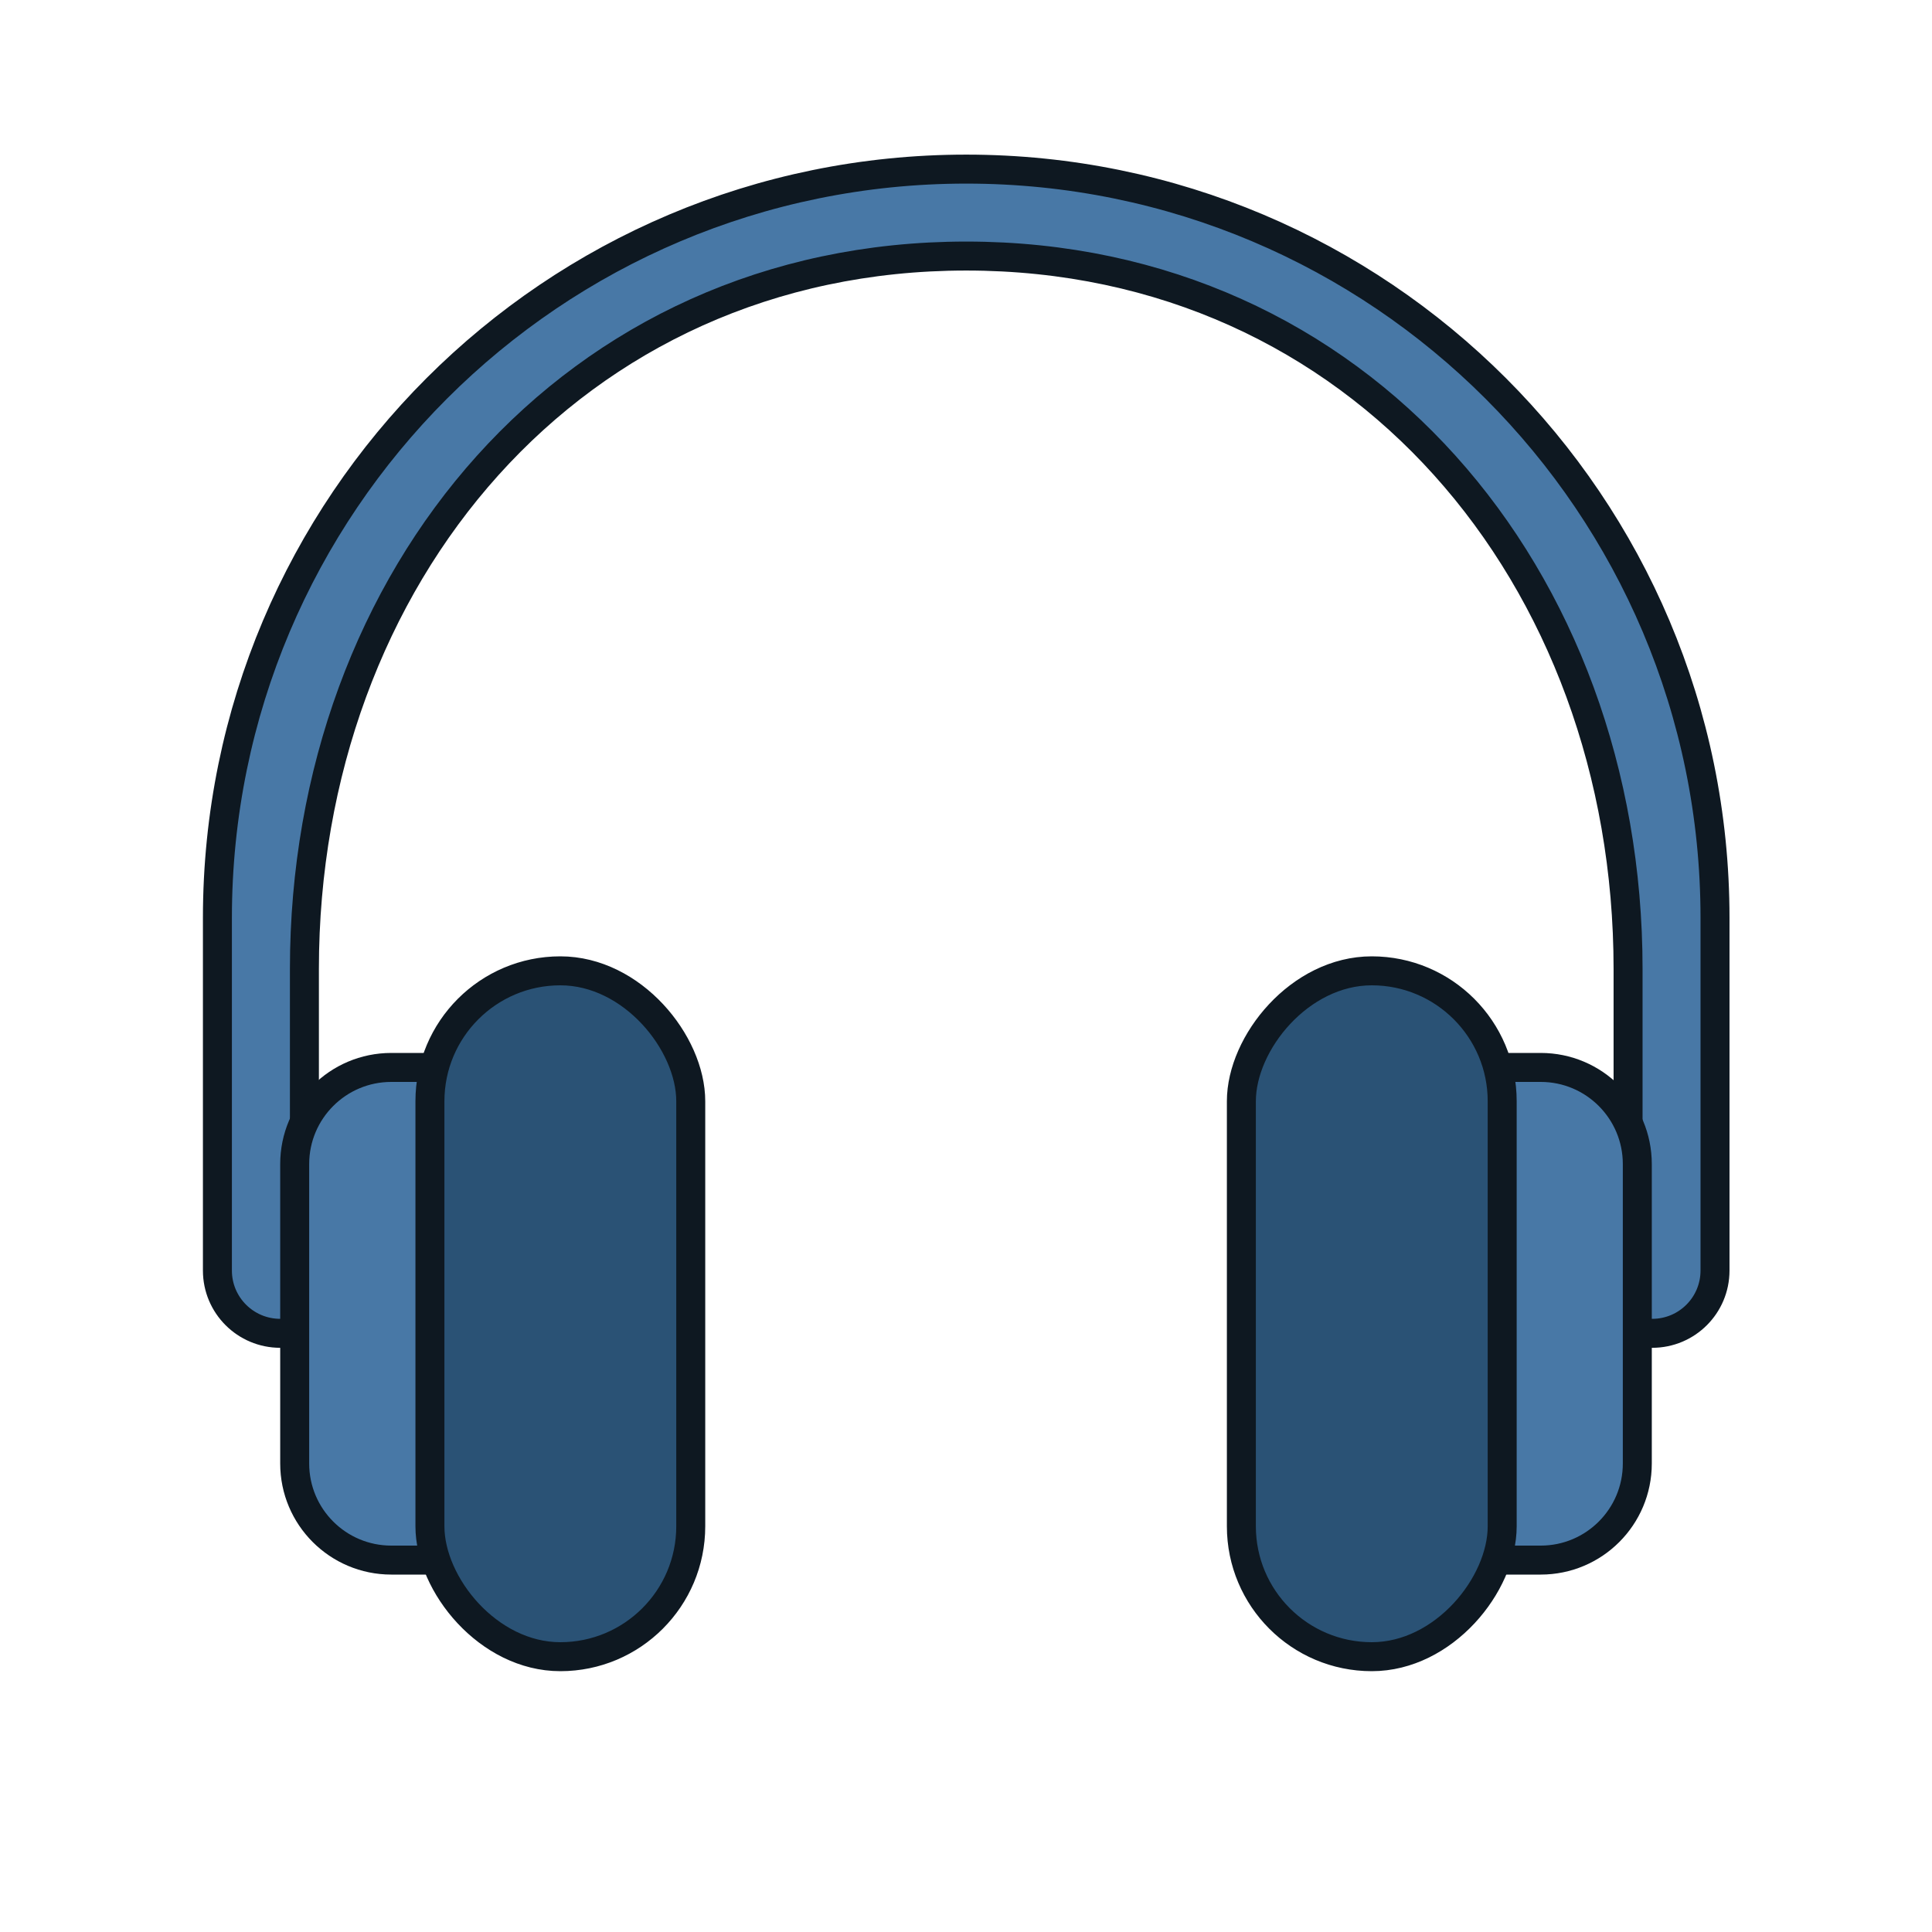 <svg width="32" height="32" viewBox="0 0 32 32" fill="none" xmlns="http://www.w3.org/2000/svg">
<path d="M3.601 15.203C3.601 8.353 9.154 2.801 16.004 2.801C22.854 2.801 28.406 8.353 28.406 15.203V19.844V21.044C28.406 21.619 27.941 22.084 27.366 22.084H26.966V19.844V16.049C26.966 9.552 22.523 4.241 16.004 4.241C9.485 4.241 5.042 9.552 5.042 16.049V19.764V22.084H4.642C4.067 22.084 3.601 21.619 3.601 21.044V19.764V15.203Z" fill="#4878A6" stroke="#0E1821" stroke-width="0.48"/>
<path d="M4.881 19.281C4.881 18.397 5.597 17.68 6.481 17.68H8.081V25.84H6.481C5.597 25.84 4.881 25.124 4.881 24.24V19.281Z" fill="#4878A6" stroke="#0E1821" stroke-width="0.48"/>
<path d="M27.119 19.281C27.119 18.397 26.403 17.68 25.519 17.68H23.919V25.84H25.519C26.403 25.84 27.119 25.124 27.119 24.24V19.281Z" fill="#4878A6" stroke="#0E1821" stroke-width="0.48"/>
<rect x="7.121" y="16.08" width="4.32" height="11.36" rx="2.16" fill="#2A5275" stroke="#0E1821" stroke-width="0.48"/>
<rect x="-0.24" y="0.24" width="4.32" height="11.36" rx="2.16" transform="matrix(-1 0 0 1 24.641 15.84)" fill="#2A5275" stroke="#0E1821" stroke-width="0.48"/>
</svg>
